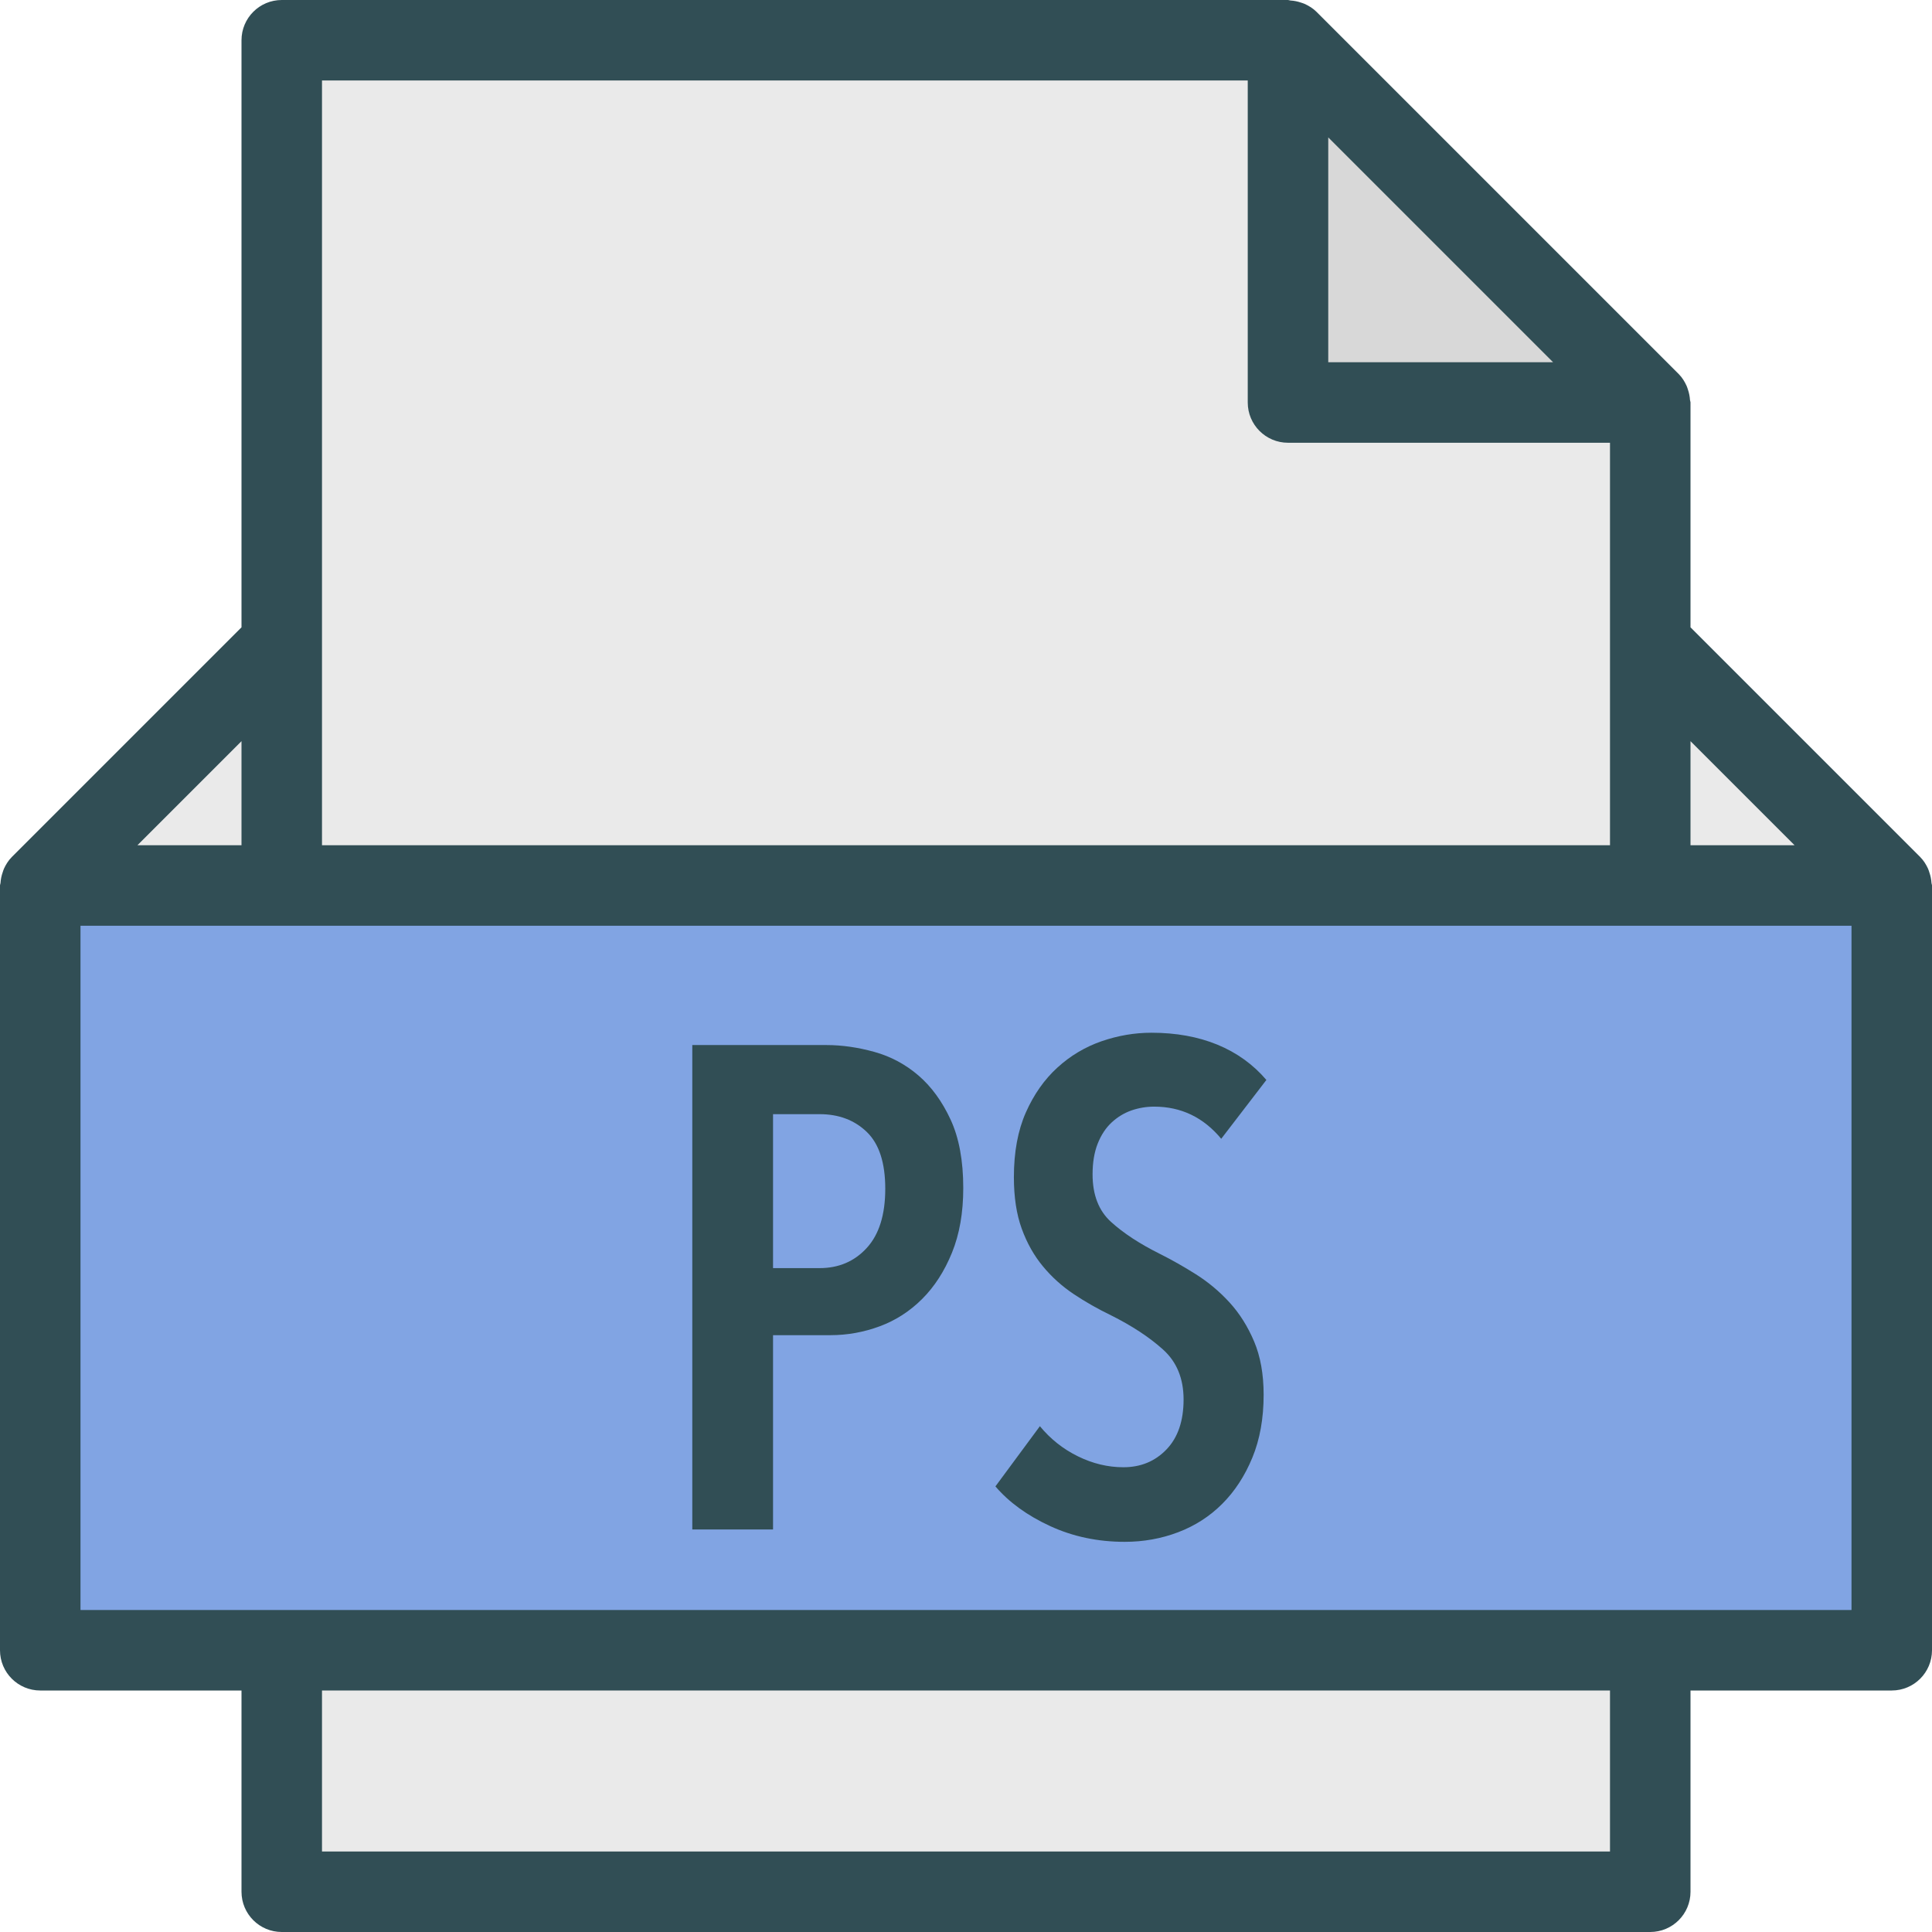 <?xml version="1.0" encoding="iso-8859-1"?>
<!-- Generator: Adobe Illustrator 19.0.0, SVG Export Plug-In . SVG Version: 6.00 Build 0)  -->
<svg version="1.1" id="Layer_1" xmlns="http://www.w3.org/2000/svg" xmlns:xlink="http://www.w3.org/1999/xlink" x="0px" y="0px"
	 viewBox="0 0 512 512" style="enable-background:new 0 0 512 512;" xml:space="preserve">
<path style="fill:#314E55;" d="M511.867,234.008c-0.061-0.969-0.25-1.901-0.57-2.818c-0.119-0.341-0.205-0.677-0.357-1.003
	c-0.514-1.104-1.162-2.151-2.053-3.046c-0.006-0.006-0.01-0.014-0.01-0.014L448,166.25v-59.583c0-0.232-0.118-0.44-0.133-0.672
	c-0.06-0.941-0.242-1.846-0.546-2.741c-0.117-0.342-0.206-0.676-0.357-1.005c-0.519-1.133-1.173-2.21-2.088-3.124l-96-96
	c-0.919-0.919-1.999-1.575-3.136-2.096c-0.318-0.146-0.639-0.232-0.969-0.344c-0.911-0.315-1.837-0.499-2.798-0.557
	C341.753,0.115,341.555,0,341.333,0H74.667C68.776,0,64,4.776,64,10.667V166.25L3.128,227.122c0,0-0.009,0.013-0.016,0.019
	c-0.891,0.894-1.539,1.941-2.053,3.046c-0.152,0.326-0.238,0.661-0.357,1.003c-0.32,0.917-0.509,1.849-0.57,2.818
	C0.118,234.238,0,234.432,0,234.667v202.667C0,443.224,4.776,448,10.667,448H64v53.333C64,507.224,68.776,512,74.667,512h362.667
	c5.891,0,10.667-4.776,10.667-10.667V448h53.333c5.891,0,10.667-4.776,10.667-10.667V234.667
	C512,234.432,511.882,234.238,511.867,234.008z"/>
<polygon style="fill:#EAEAEA;" points="475.583,224 448,224 448,196.417 "/>
<polygon style="fill:#D8D8D8;" points="411.583,96 352,96 352,36.417 "/>
<g>
	<path style="fill:#EAEAEA;" d="M85.333,21.333h245.333v85.333c0,5.891,4.776,10.667,10.667,10.667h85.333v53.333V224H85.333
		v-53.333V21.333z"/>
	<polygon style="fill:#EAEAEA;" points="64,196.417 64,224 36.417,224 	"/>
	<rect x="85.333" y="448" style="fill:#EAEAEA;" width="341.333" height="42.667"/>
</g>
<polygon style="fill:#81A4E3;" points="490.667,426.667 21.333,426.667 21.333,245.333 74.667,245.333 437.333,245.333 
	490.667,245.333 "/>
<g>
	<path style="fill:#314E55;" d="M294.624,297.44c1.571-1.45,3.325-2.506,5.258-3.178c1.934-0.661,3.928-0.992,5.984-0.992
		c7.133,0,13.056,2.837,17.771,8.522l11.968-15.594c-3.506-4.107-7.827-7.221-12.966-9.345c-5.138-2.112-10.971-3.168-17.499-3.168
		c-4.472,0-8.885,0.758-13.237,2.262c-4.352,1.514-8.251,3.84-11.696,6.987c-3.445,3.146-6.227,7.104-8.342,11.871
		c-2.115,4.78-3.173,10.496-3.173,17.142c0,5.323,0.695,9.878,2.085,13.685c1.39,3.819,3.264,7.137,5.622,9.974
		c2.357,2.848,5.077,5.29,8.159,7.349c3.083,2.059,6.377,3.926,9.883,5.621c5.561,2.784,10.155,5.803,13.781,9.068
		c3.627,3.263,5.44,7.68,5.44,13.237c0,5.685-1.511,10.09-4.533,13.237c-3.022,3.147-6.83,4.715-11.424,4.715
		c-4.11,0-8.13-0.97-12.059-2.901c-3.929-1.931-7.283-4.597-10.064-7.979l-11.786,15.957c3.627,4.236,8.462,7.734,14.506,10.518
		s12.633,4.171,19.766,4.171c4.956,0,9.671-0.842,14.144-2.539c4.473-1.695,8.371-4.203,11.696-7.53
		c3.325-3.318,5.984-7.404,7.978-12.236c1.995-4.832,2.992-10.4,2.992-16.682c0-5.44-0.846-10.155-2.538-14.145
		c-1.693-3.988-3.869-7.434-6.528-10.336c-2.659-2.901-5.622-5.375-8.885-7.434c-3.264-2.06-6.467-3.872-9.611-5.44
		c-5.32-2.656-9.611-5.473-12.875-8.438c-3.264-2.954-4.896-7.158-4.896-12.598c0-3.147,0.453-5.867,1.36-8.16
		C291.814,300.768,293.053,298.891,294.624,297.44z"/>
	<path style="fill:#314E55;" d="M243.398,285.013c-3.445-2.954-7.345-5.046-11.697-6.25c-4.351-1.206-8.583-1.814-12.693-1.814
		h-35.542v128.384h21.397v-51.499h15.233c4.473,0,8.824-0.789,13.056-2.357c4.231-1.569,7.978-3.99,11.242-7.254
		c3.264-3.264,5.894-7.339,7.888-12.245c1.995-4.897,2.992-10.603,2.992-17.131c0-7.253-1.118-13.301-3.355-18.133
		C249.683,291.883,246.843,287.979,243.398,285.013z"/>
</g>
<path style="fill:#81A4E3;" d="M229.707,330.71c-3.264,3.573-7.435,5.354-12.512,5.354h-12.331v-40.799h12.331
	c5.078,0,9.248,1.568,12.512,4.715c3.264,3.146,4.896,8.159,4.896,15.051C234.603,321.921,232.971,327.147,229.707,330.71z"/>
<g>
</g>
<g>
</g>
<g>
</g>
<g>
</g>
<g>
</g>
<g>
</g>
<g>
</g>
<g>
</g>
<g>
</g>
<g>
</g>
<g>
</g>
<g>
</g>
<g>
</g>
<g>
</g>
<g>
</g>
</svg>
